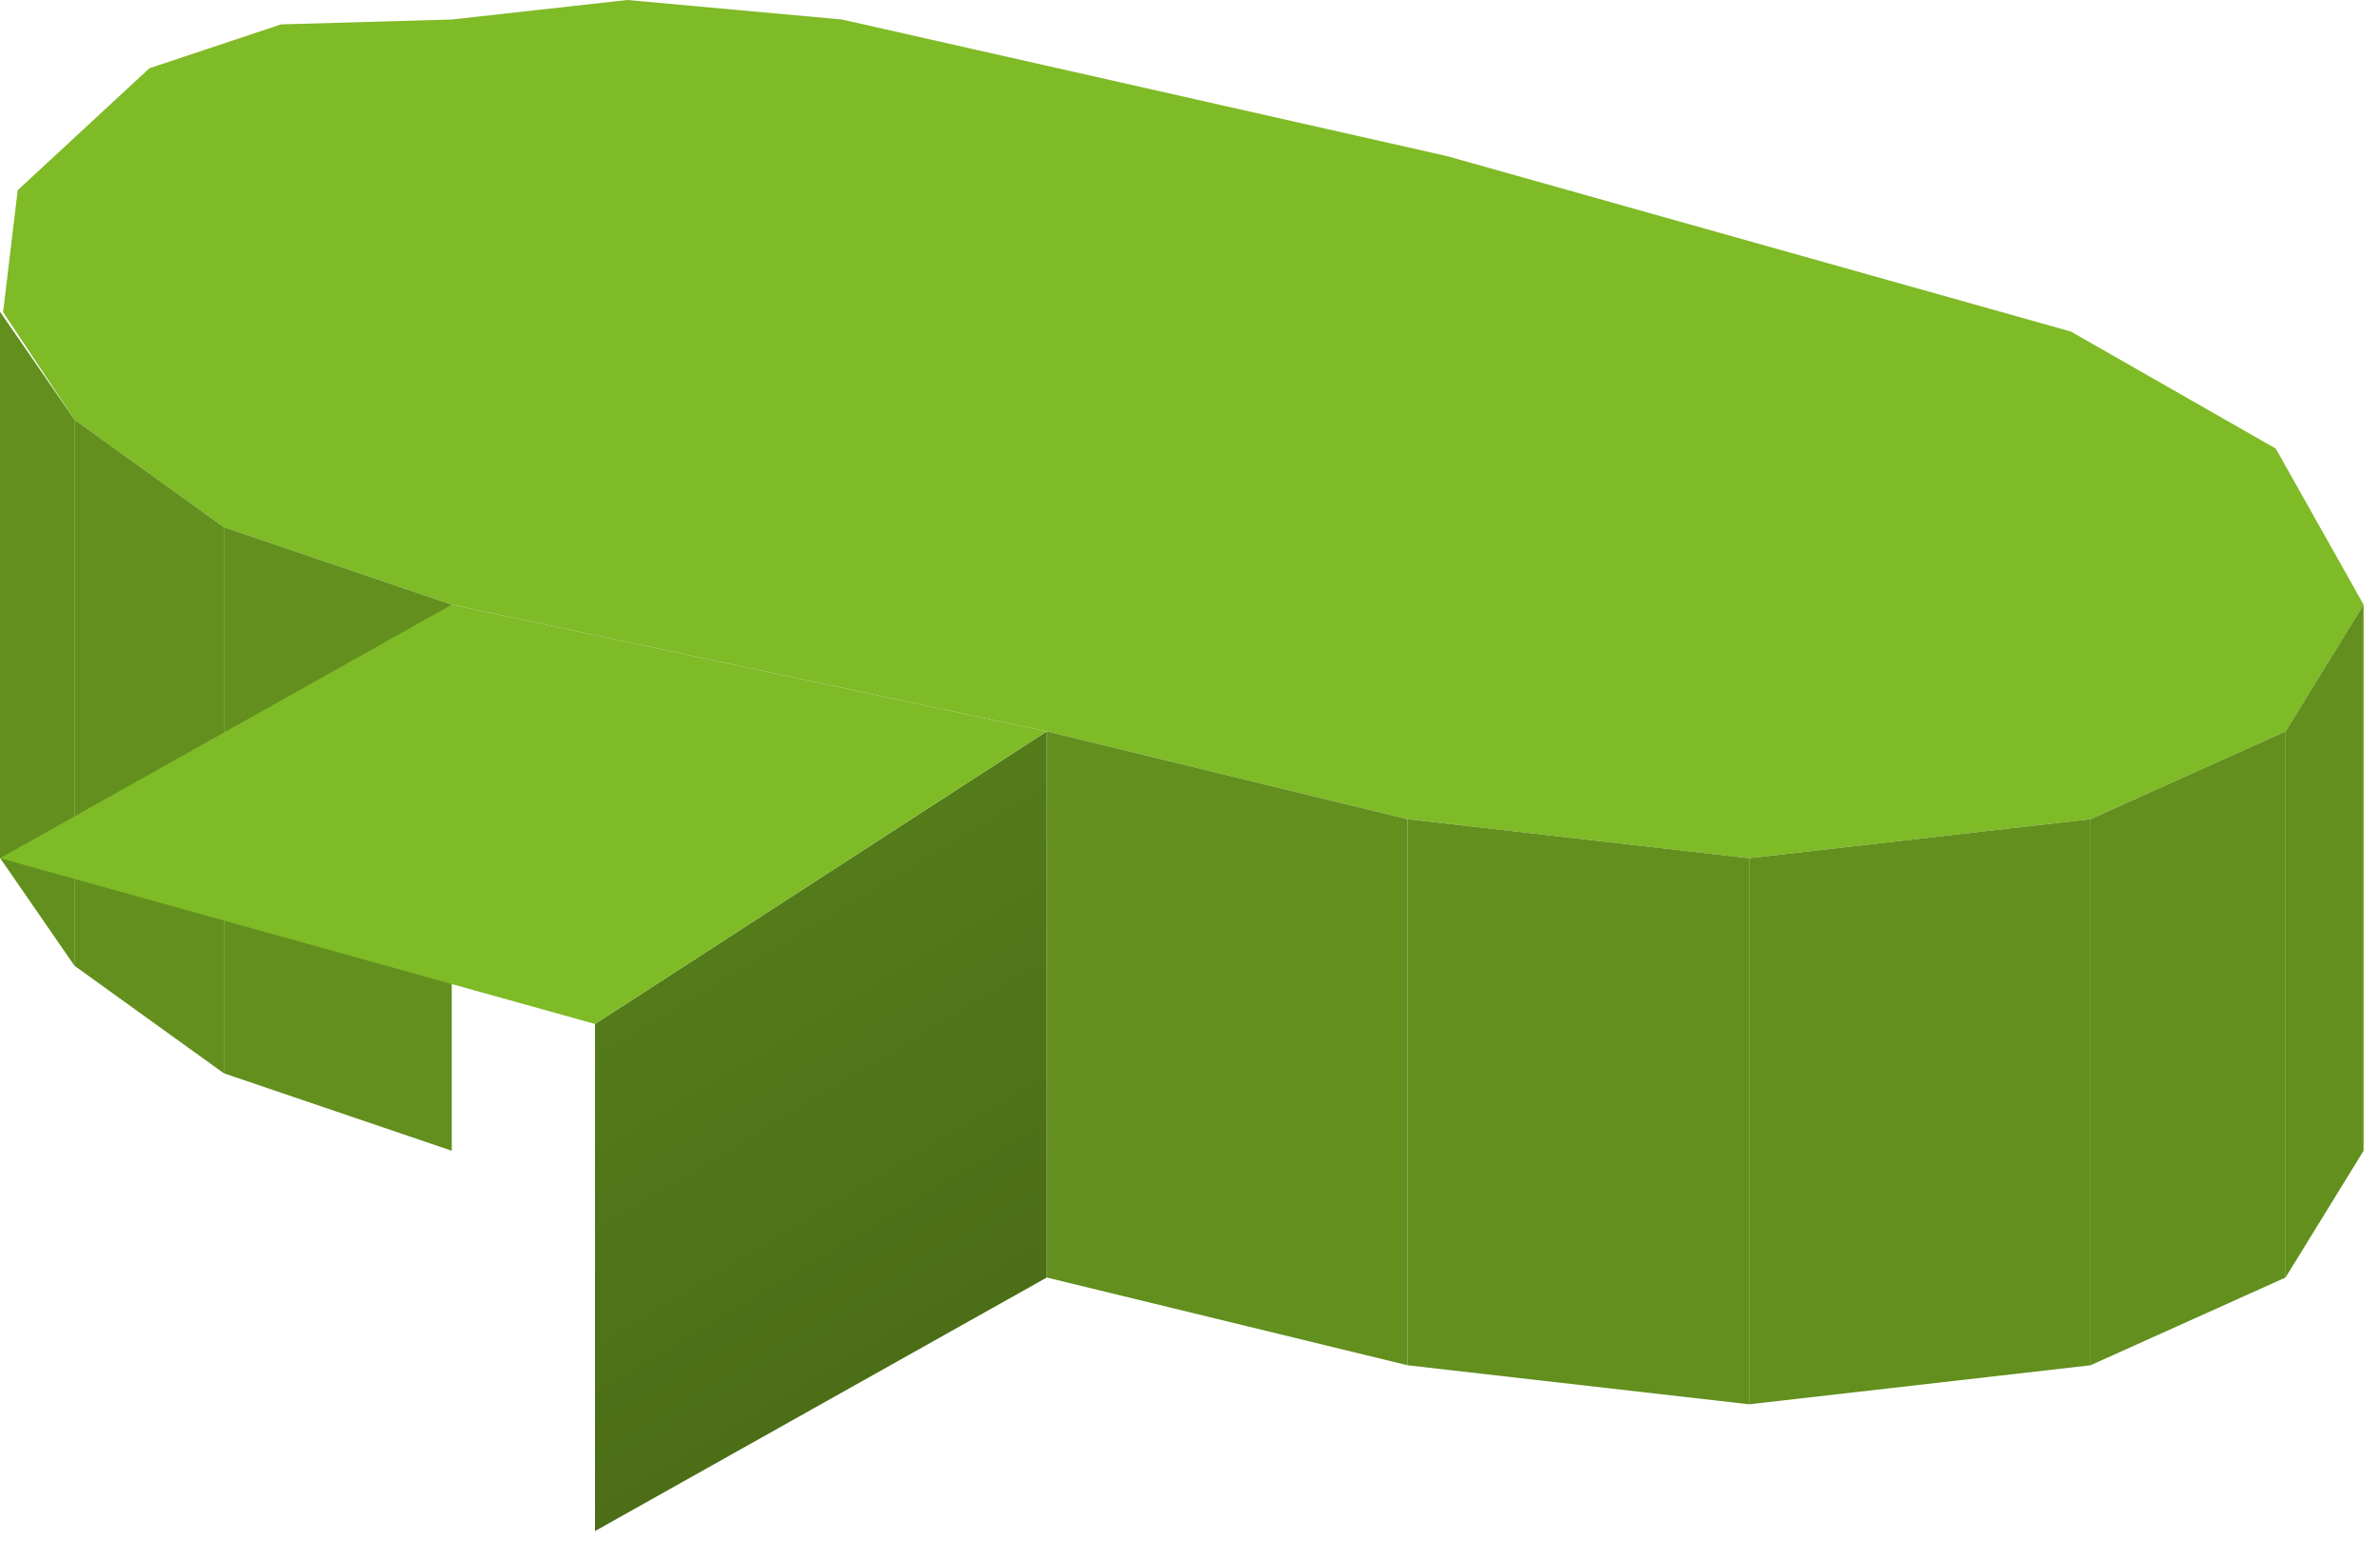 <svg width="61" height="40" viewBox="0 0 61 40" fill="none" xmlns="http://www.w3.org/2000/svg">
<path d="M21.579 0.5L37.079 4L53.079 8.5L58.329 11.5L60.579 15.5L58.579 18.75L53.579 21L44.829 22L36.079 21L26.829 18.75L11.579 15.5L5.738 13.515L1.909 10.758L0.079 8L0.454 4.875L3.829 1.75L7.204 0.625L11.579 0.5L16.079 0L21.579 0.5Z" fill="#7FBA27"/>
<path d="M26.829 18.75L36.079 21V35L26.829 32.75V18.75Z" fill="#628F1E"/>
<path d="M36.079 21L44.829 22V36L36.079 35V21Z" fill="#628F1E"/>
<path d="M5.738 13.515L11.579 15.5V29.5L5.738 27.515V13.515Z" fill="#628F1E"/>
<path d="M1.909 10.758L5.738 13.515V27.515L1.909 24.758L1.909 10.758Z" fill="#628F1E"/>
<path d="M0 7.992L1.909 10.758L1.909 24.758L0 21.992V7.992Z" fill="#628F1E"/>
<path d="M53.579 21L58.579 18.75V32.75L53.579 35V21Z" fill="#628F1E"/>
<path d="M58.579 18.75L60.579 15.5V29.5L58.579 32.75V18.75Z" fill="#628F1E"/>
<path d="M44.829 22L53.579 21V35L44.829 36V22Z" fill="#628F1E"/>
<path d="M26.829 18.75L15.25 26.25V39.25L26.829 32.75V18.75Z" fill="url(#paint0_linear_6_43)"/>
<path d="M11.579 15.5L0 22L15.25 26.25L26.829 18.75L11.579 15.5Z" fill="#7FBA27"/>
<defs>
<linearGradient id="paint0_linear_6_43" x1="11.5" y1="8" x2="30.29" y2="39.25" gradientUnits="userSpaceOnUse">
<stop stop-color="#628F1E"/>
<stop offset="1" stop-color="#456515"/>
</linearGradient>
</defs>
</svg>
